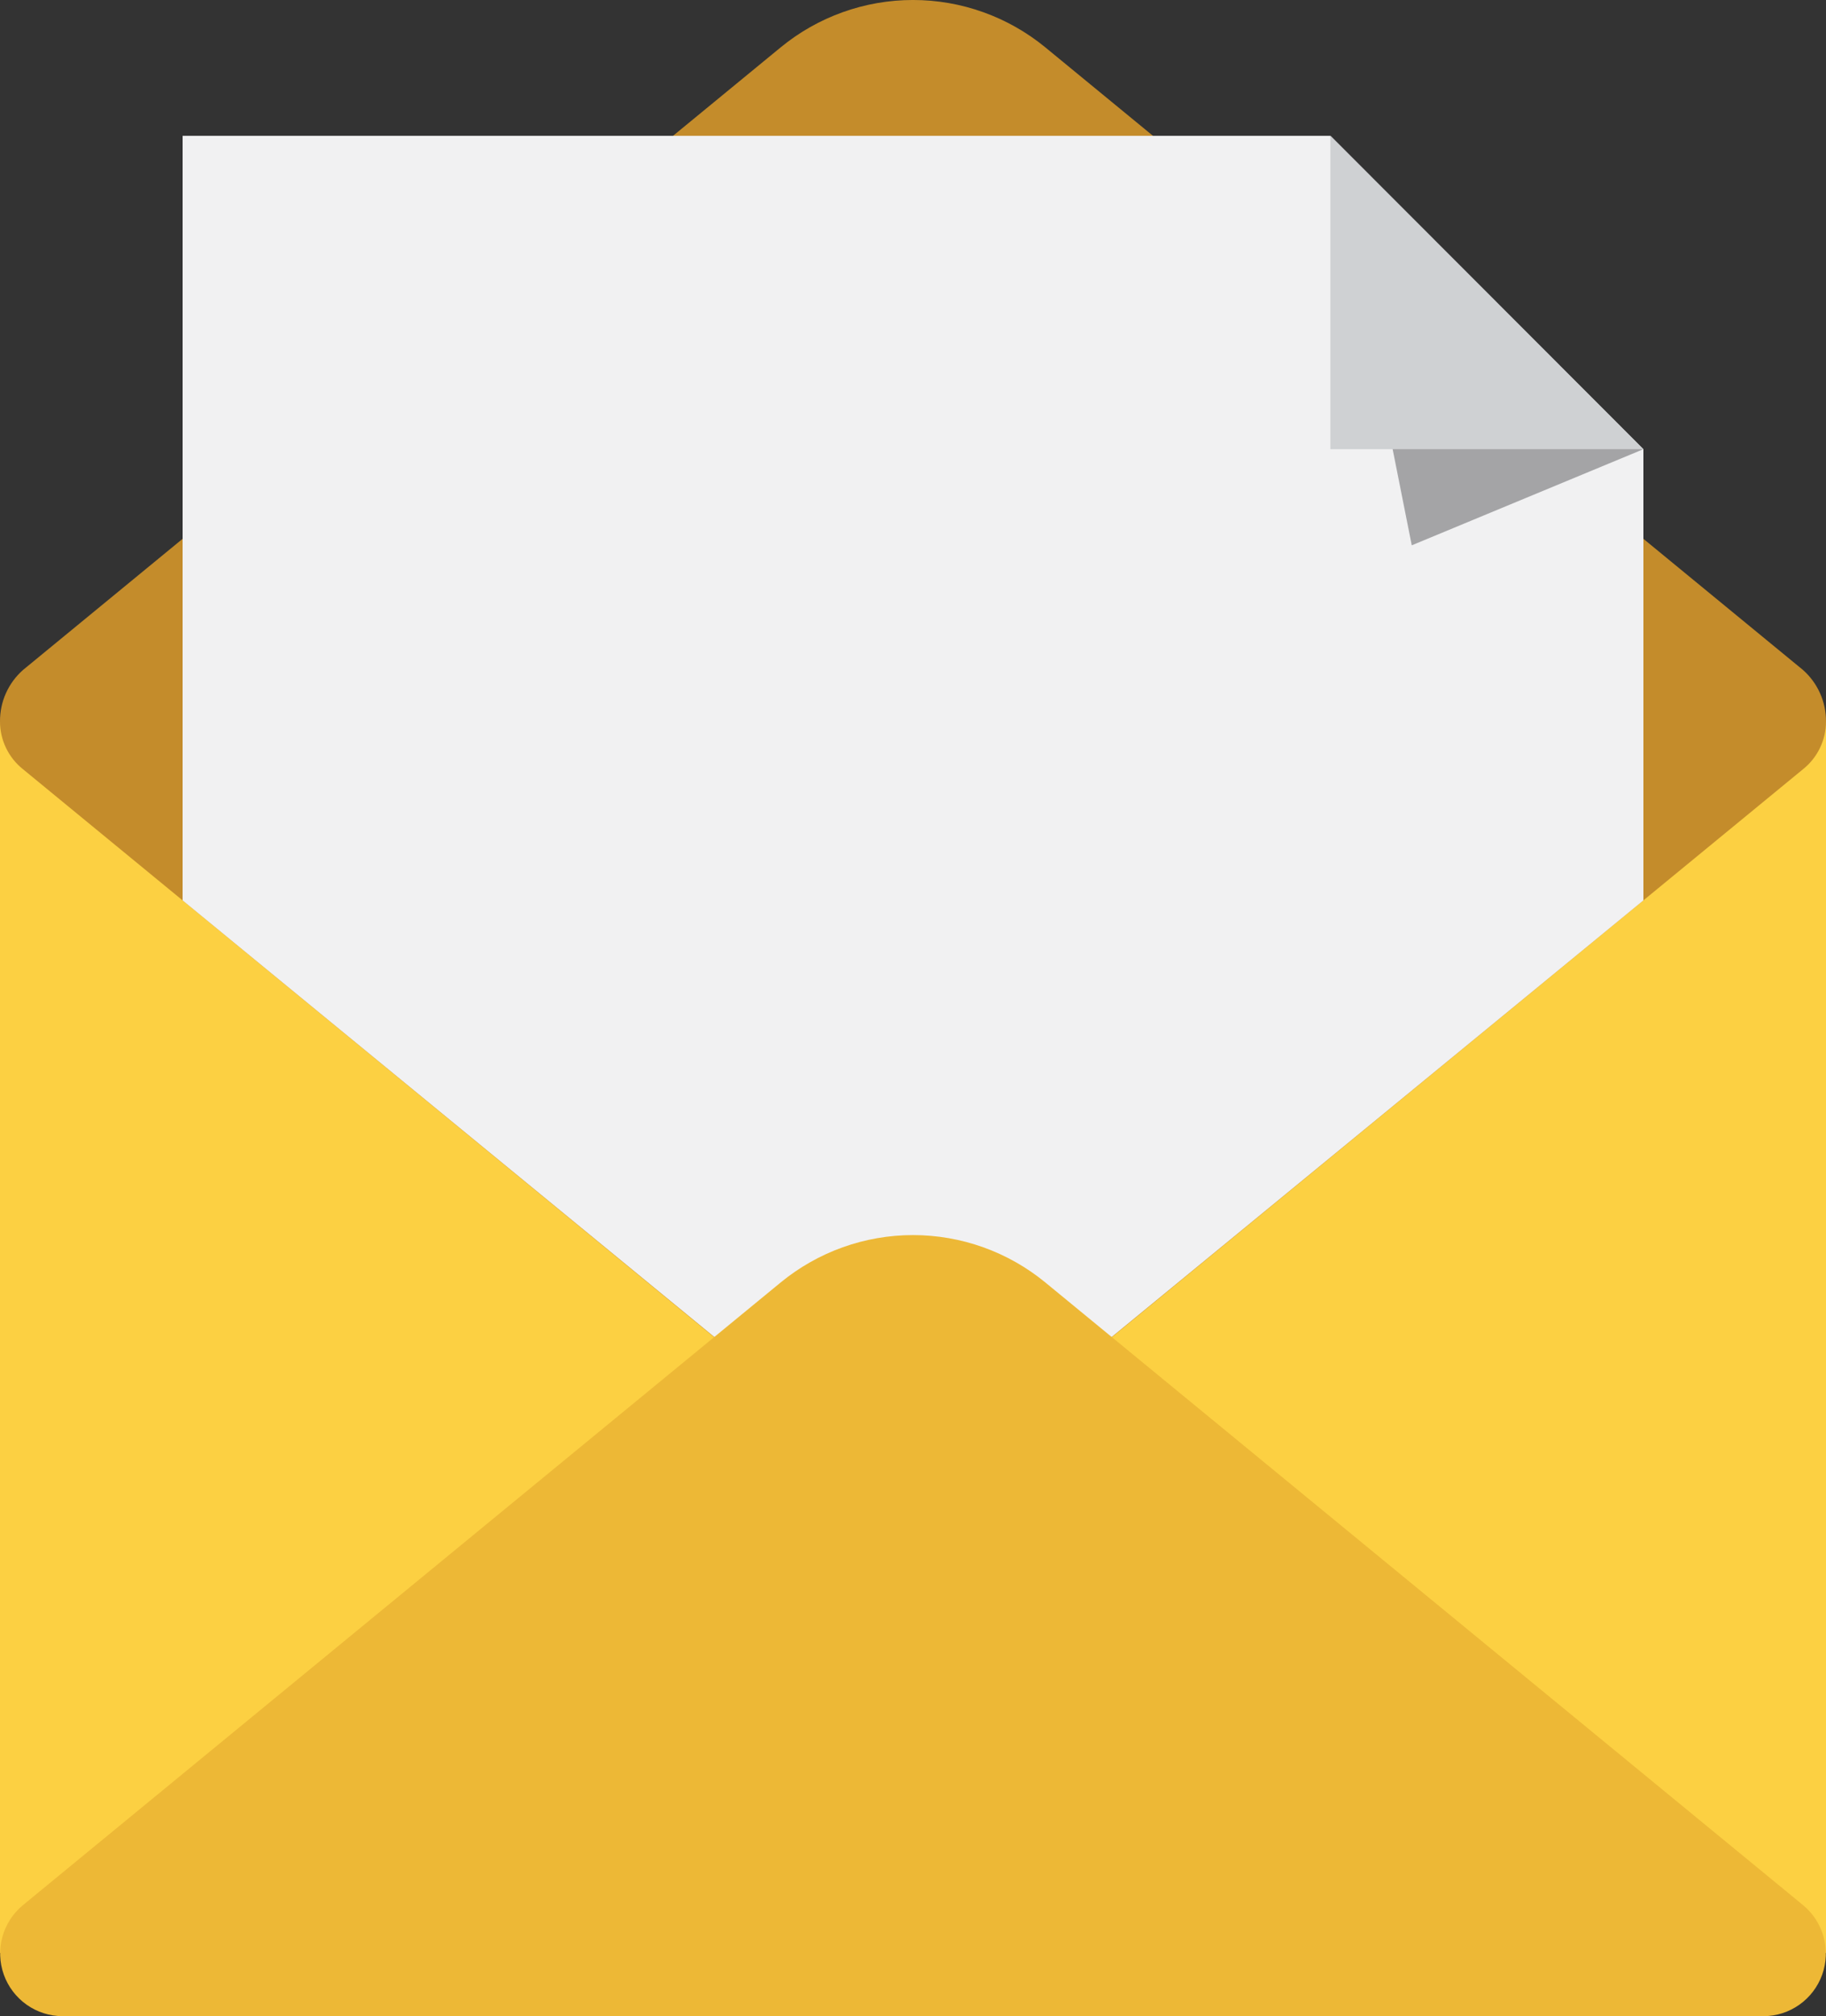 <svg width="135" height="149" viewBox="0 0 135 149" fill="none" xmlns="http://www.w3.org/2000/svg">
<rect x="0" y="0" width="135" height="149" fill="#333333" stroke="none"/>
<path d="M135 53.316H0V144.329H135V53.316Z" fill="#FCD042"/>
<path d="M133.295 49.509L77.289 3.505C74.53 1.238 71.07 -0.001 67.5 -0.001C63.93 -0.001 60.47 1.238 57.711 3.505L1.705 49.509C1.165 49.984 0.733 50.57 0.439 51.227C0.144 51.883 -0.005 52.596 -2.35615e-05 53.316C-0.001 53.995 0.152 54.667 0.448 55.279C0.743 55.891 1.173 56.429 1.705 56.851L57.711 102.856C60.47 105.123 63.93 106.362 67.5 106.362C71.07 106.362 74.53 105.123 77.289 102.856L133.295 56.851C133.827 56.429 134.257 55.891 134.552 55.279C134.848 54.667 135.001 53.995 135 53.316C135.004 52.596 134.853 51.884 134.559 51.228C134.265 50.571 133.834 49.985 133.295 49.509Z" fill="#C48C2B"/>
<path d="M98.357 10.036H13.5V66.541L57.711 102.826C60.47 105.093 63.93 106.332 67.5 106.332C71.07 106.332 74.53 105.093 77.289 102.826L121.5 66.541V33.197L98.357 10.036Z" fill="#F1F1F2"/>
<path d="M98.357 10.036L104.374 40.3L121.5 33.197L98.357 10.036Z" fill="#A4A4A6"/>
<path d="M121.5 33.197H98.357V10.036L121.5 33.197Z" fill="#CFD1D3"/>
<path d="M133.295 140.786L77.289 94.781C74.53 92.514 71.07 91.275 67.5 91.275C63.93 91.275 60.47 92.514 57.711 94.781L1.705 140.786C0.968 141.391 0.435 142.209 0.18 143.128C-0.076 144.048 -0.041 145.023 0.279 145.922C0.599 146.821 1.189 147.599 1.967 148.15C2.746 148.701 3.675 148.998 4.629 149H130.371C131.325 148.998 132.254 148.701 133.033 148.15C133.811 147.599 134.401 146.821 134.721 145.922C135.041 145.023 135.076 144.048 134.82 143.128C134.565 142.209 134.033 141.391 133.295 140.786Z" fill="#EDB836"/>
</svg>
